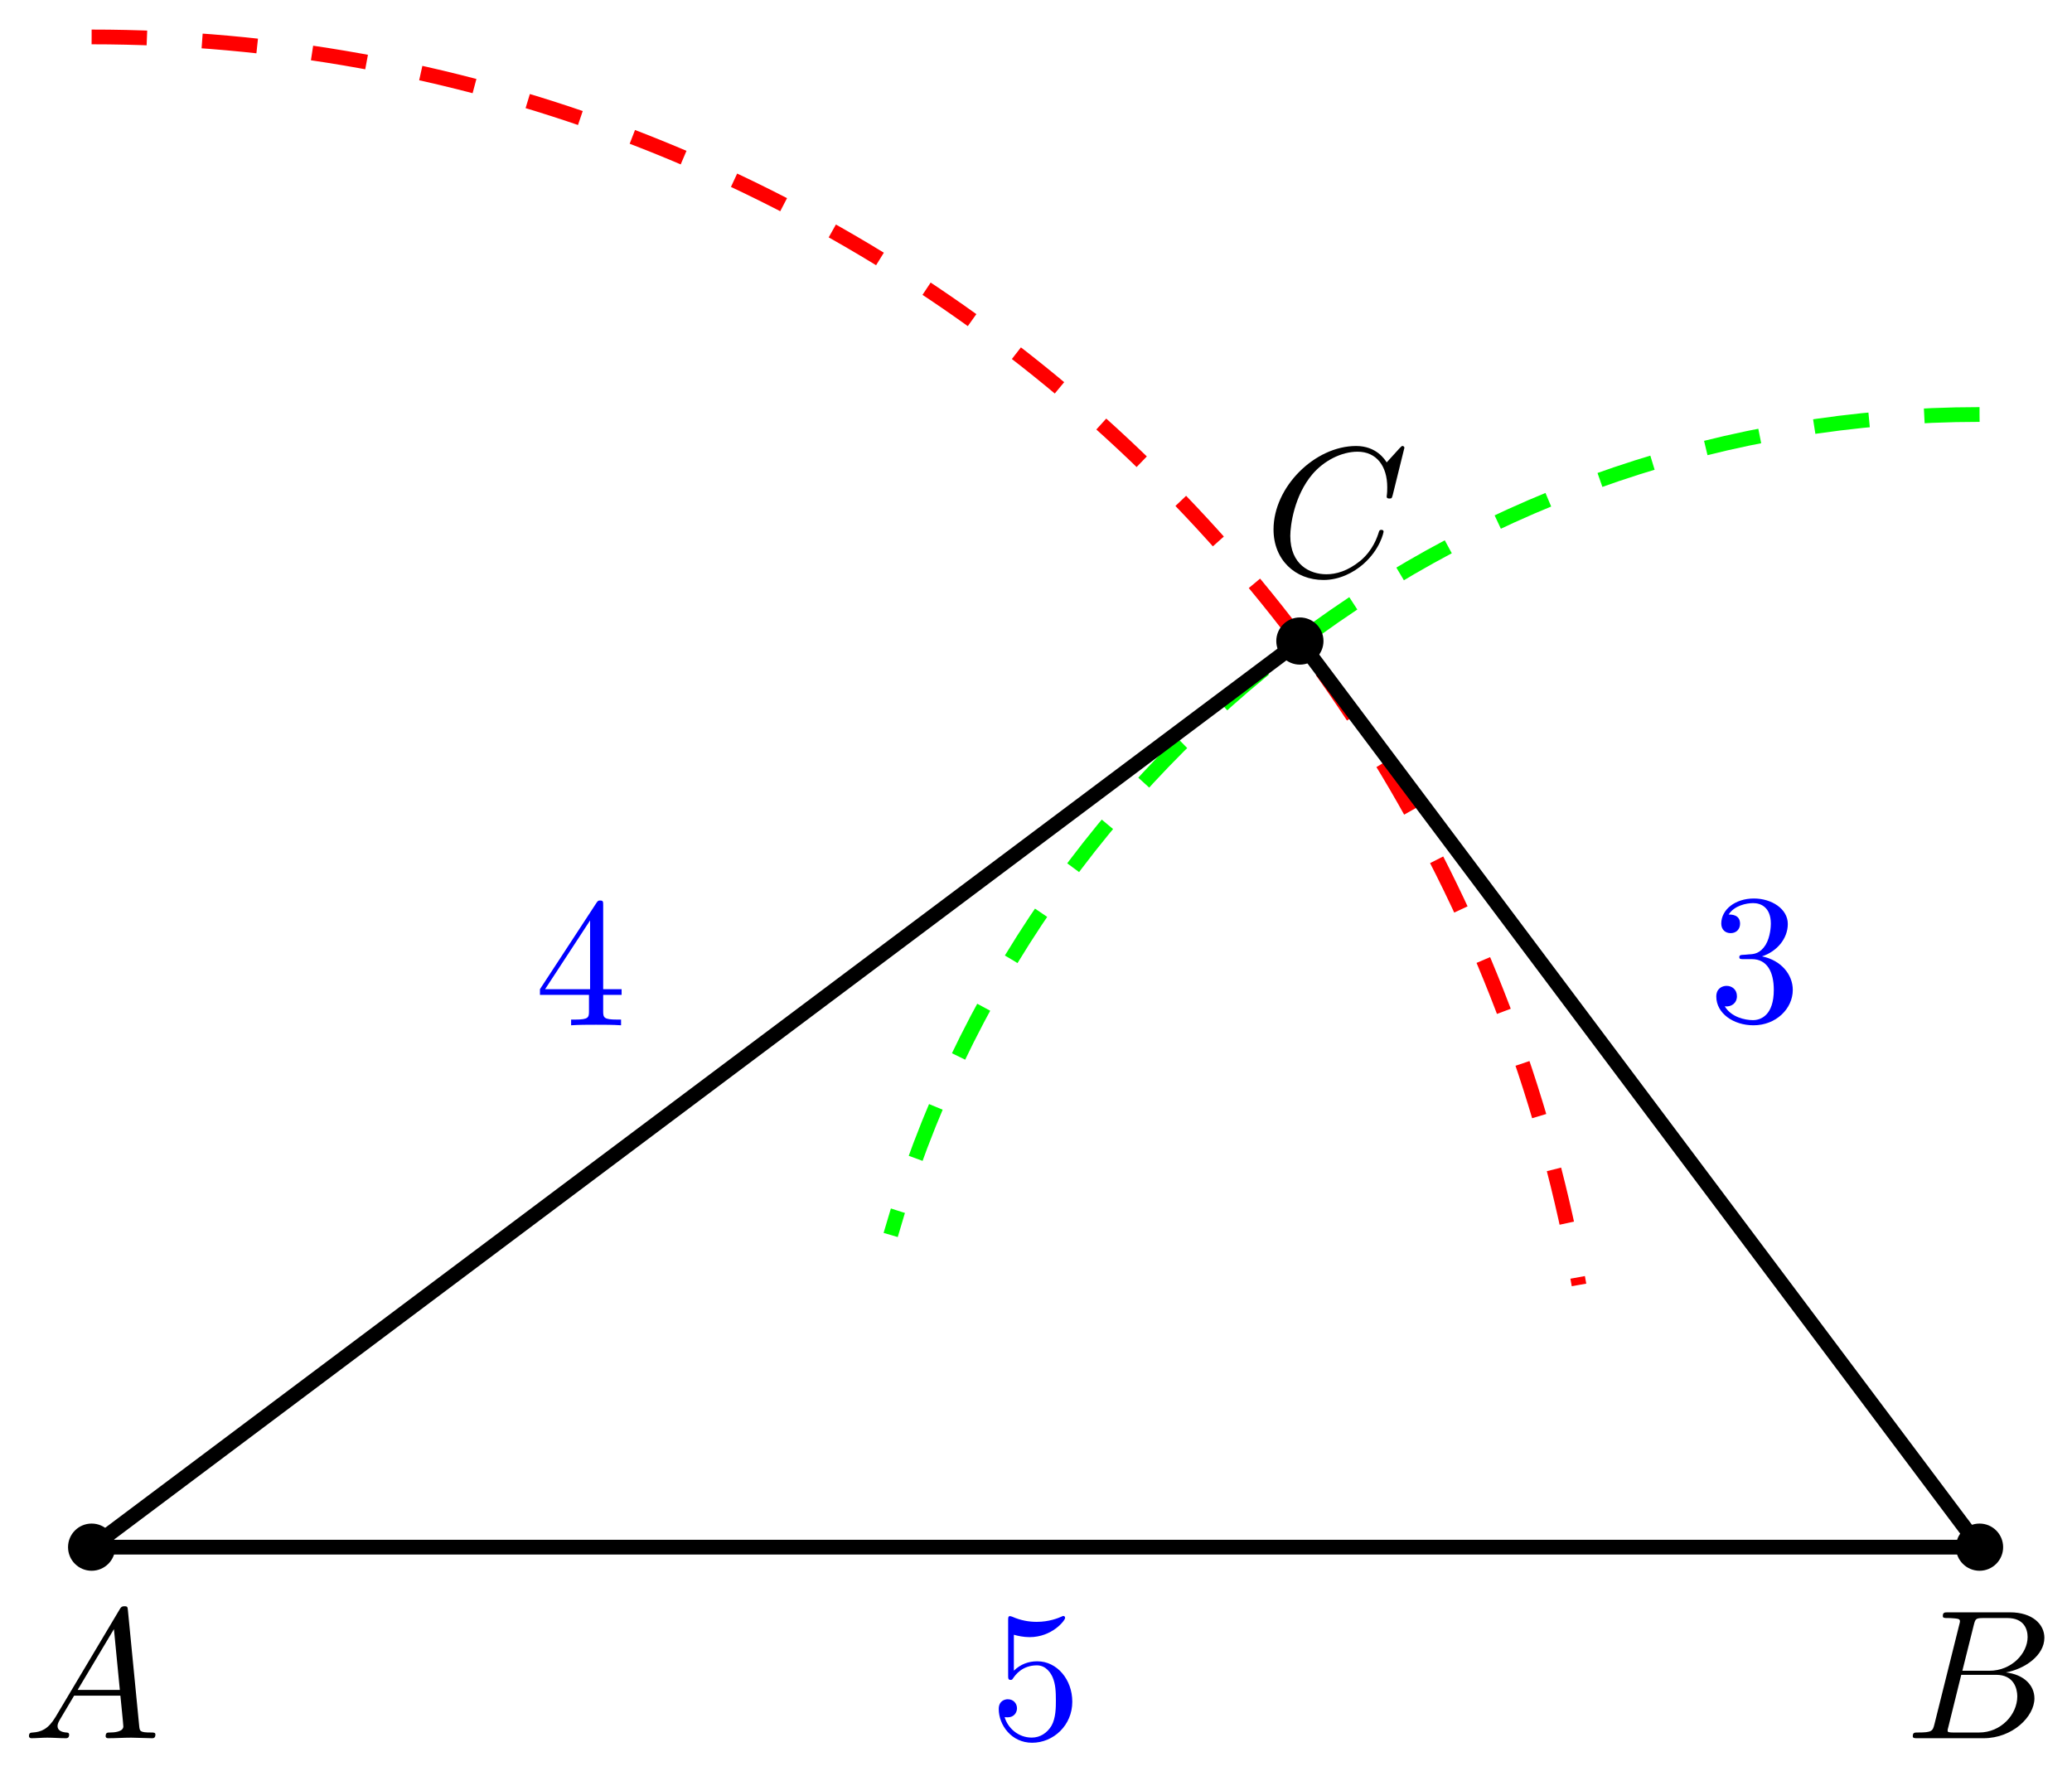<svg xmlns="http://www.w3.org/2000/svg" xmlns:xlink="http://www.w3.org/1999/xlink" version="1.1" width="112" height="96" viewBox="0 0 112 96">
<defs>
<path id="font_1_1" d="M.179 .115C.139 .048 .1 .034 .056 .031 .044 .03 .035 .03 .035 .011 .035 .005 .04 0 .048 0 .075 0 .106 .003 .134 .003 .167 .003 .202 0 .234 0 .24 0 .253 0 .253 .019 .253 .03 .244 .031 .237 .031 .214 .033 .19 .041 .19 .066 .19 .078 .196 .089 .204 .103L.28 .231H.531C.533 .21 .547 .074 .547 .064 .547 .034 .495 .031 .475 .031 .461 .031 .451 .031 .451 .011 .451 0 .463 0 .465 0 .506 0 .549 .003 .59 .003 .615 .003 .678 0 .703 0 .709 0 .721 0 .721 .02 .721 .031 .711 .031 .698 .031 .636 .031 .636 .038 .633 .067L.572 .692C.57 .712 .57 .716 .553 .716 .537 .716 .533 .709 .527 .699L.179 .115M.299 .262 .496 .592 .528 .262H.299Z"/>
<path id="font_1_2" d="M.16 .078C.15 .039 .148 .031 .069 .031 .052 .031 .042 .031 .042 .011 .042 0 .051 0 .069 0H.426C.584 0 .702 .118 .702 .216 .702 .288 .644 .346 .547 .357 .651 .376 .756 .45 .756 .545 .756 .619 .69 .683 .57 .683H.234C.215 .683 .205 .683 .205 .663 .205 .652 .214 .652 .233 .652 .235 .652 .254 .652 .271 .65 .289 .648 .298 .647 .298 .634 .298 .63 .297 .627 .294 .615L.16 .078M.311 .366 .373 .614C.382 .649 .384 .652 .427 .652H.556C.644 .652 .665 .593 .665 .549 .665 .461 .579 .366 .457 .366H.311M.266 .031C.252 .031 .25 .031 .244 .032 .234 .033 .231 .034 .231 .042 .231 .045 .231 .047 .236 .065L.305 .344H.494C.59 .344 .609 .27 .609 .227 .609 .128 .52 .031 .402 .031H.266Z"/>
<path id="font_1_3" d="M.76 .695C.76 .698 .758 .705 .749 .705 .746 .705 .745 .704 .734 .693L.664 .616C.655 .63 .609 .705 .498 .705 .275 .705 .05 .484 .05 .252 .05 .087 .168-.022 .321-.022 .408-.022 .484 .018 .537 .064 .63 .146 .647 .237 .647 .24 .647 .25 .637 .25 .635 .25 .629 .25 .624 .248 .622 .24 .613 .211 .59 .14 .521 .082 .452 .026 .389 .009 .337 .009 .247 .009 .141 .061 .141 .217 .141 .274 .162 .436 .262 .553 .323 .624 .417 .674 .506 .674 .608 .674 .667 .597 .667 .481 .667 .441 .664 .44 .664 .43 .664 .42 .675 .42 .679 .42 .692 .42 .692 .422 .697 .44L.76 .695Z"/>
<path id="font_2_106" d="M.457 .17C.457 .253 .394 .331 .29 .352 .372 .379 .43 .449 .43 .528 .43 .61 .342 .666 .246 .666 .145 .666 .069 .606 .069 .53 .069 .497 .091 .478 .12 .478 .151 .478 .171 .5 .171 .529 .171 .579 .124 .579 .109 .579 .14 .628 .206 .641 .242 .641 .283 .641 .338 .619 .338 .529 .338 .517 .336 .459 .31 .415 .28 .367 .246 .364 .221 .363 .213 .362 .189 .36 .182 .36 .174 .359 .167 .358 .167 .348 .167 .337 .174 .337 .191 .337H.235C.317 .337 .354 .269 .354 .17 .354 .034 .285 .006 .241 .006 .198 .006 .123 .022 .088 .081 .123 .076 .154 .098 .154 .136 .154 .172 .127 .192 .098 .192 .074 .192 .042 .178 .042 .134 .042 .043 .135-.022 .244-.022 .366-.022 .457 .068 .457 .17Z"/>
<path id="font_2_57" d="M.471 .165V.196H.371V.651C.371 .671 .371 .677 .355 .677 .346 .677 .343 .677 .335 .665L.028 .196V.165H.294V.078C.294 .042 .292 .031 .218 .031H.197V0C.238 .003 .29 .003 .332 .003 .374 .003 .427 .003 .468 0V.031H.447C.373 .031 .371 .042 .371 .078V.165H.471M.3 .196H.056L.3 .569V.196Z"/>
<path id="font_2_56" d="M.449 .201C.449 .32 .367 .42 .259 .42 .211 .42 .168 .404 .132 .369V.564C.152 .558 .185 .551 .217 .551 .34 .551 .41 .642 .41 .655 .41 .661 .407 .666 .4 .666 .4 .666 .397 .666 .392 .663 .372 .654 .323 .634 .256 .634 .216 .634 .17 .641 .123 .662 .115 .665 .111 .665 .111 .665 .101 .665 .101 .657 .101 .641V.345C.101 .327 .101 .319 .115 .319 .122 .319 .124 .322 .128 .328 .139 .344 .176 .398 .257 .398 .309 .398 .334 .352 .342 .334 .358 .297 .36 .257 .36 .207 .36 .172 .36 .112 .336 .07 .312 .031 .275 .006 .229 .006 .156 .006 .099 .058 .082 .117 .085 .117 .088 .116 .099 .116 .132 .116 .149 .141 .149 .165 .149 .189 .132 .214 .099 .214 .085 .214 .05 .207 .05 .161 .05 .074 .119-.022 .231-.022 .347-.022 .449 .073 .449 .2V.201Z"/>
</defs>
<path transform="matrix(1,0,0,-1,4.953,83.636)" stroke-width=".797" stroke-linecap="butt" stroke-dasharray="2.989,2.989" stroke-miterlimit="10" stroke-linejoin="miter" fill="none" stroke="#ff0000" d="M0 81.639C39.615 81.639 73.521 53.189 80.399 14.176"/>
<path transform="matrix(1,0,0,-1,4.953,83.636)" stroke-width=".797" stroke-linecap="butt" stroke-dasharray="2.989,2.989" stroke-miterlimit="10" stroke-linejoin="miter" fill="none" stroke="#00ff00" d="M102.049 61.229C74.735 61.229 50.72 43.132 43.192 16.877"/>
<path transform="matrix(1,0,0,-1,4.953,83.636)" d="M1.076 0C1.076 .594 .594 1.076 0 1.076-.594 1.076-1.076 .594-1.076 0-1.076-.594-.594-1.076 0-1.076 .594-1.076 1.076-.594 1.076 0ZM0 0"/>
<path transform="matrix(1,0,0,-1,4.953,83.636)" stroke-width=".399" stroke-linecap="butt" stroke-miterlimit="10" stroke-linejoin="miter" fill="none" stroke="#000000" d="M1.076 0C1.076 .594 .594 1.076 0 1.076-.594 1.076-1.076 .594-1.076 0-1.076-.594-.594-1.076 0-1.076 .594-1.076 1.076-.594 1.076 0ZM0 0"/>
<use data-text="A" xlink:href="#font_1_1" transform="matrix(9.963,0,0,-9.963,1.217,93.964)"/>
<path transform="matrix(1,0,0,-1,4.953,83.636)" d="M103.125 0C103.125 .594 102.643 1.076 102.049 1.076 101.454 1.076 100.973 .594 100.973 0 100.973-.594 101.454-1.076 102.049-1.076 102.643-1.076 103.125-.594 103.125 0ZM102.049 0"/>
<path transform="matrix(1,0,0,-1,4.953,83.636)" stroke-width=".399" stroke-linecap="butt" stroke-miterlimit="10" stroke-linejoin="miter" fill="none" stroke="#000000" d="M103.125 0C103.125 .594 102.643 1.076 102.049 1.076 101.454 1.076 100.973 .594 100.973 0 100.973-.594 101.454-1.076 102.049-1.076 102.643-1.076 103.125-.594 103.125 0ZM102.049 0"/>
<use data-text="B" xlink:href="#font_1_2" transform="matrix(9.963,0,0,-9.963,102.975,93.964)"/>
<path transform="matrix(1,0,0,-1,4.953,83.636)" d="M66.387 48.983C66.387 49.577 65.905 50.059 65.311 50.059 64.717 50.059 64.235 49.577 64.235 48.983 64.235 48.389 64.717 47.907 65.311 47.907 65.905 47.907 66.387 48.389 66.387 48.983ZM65.311 48.983"/>
<path transform="matrix(1,0,0,-1,4.953,83.636)" stroke-width=".399" stroke-linecap="butt" stroke-miterlimit="10" stroke-linejoin="miter" fill="none" stroke="#000000" d="M66.387 48.983C66.387 49.577 65.905 50.059 65.311 50.059 64.717 50.059 64.235 49.577 64.235 48.983 64.235 48.389 64.717 47.907 65.311 47.907 65.905 47.907 66.387 48.389 66.387 48.983ZM65.311 48.983"/>
<use data-text="C" xlink:href="#font_1_3" transform="matrix(9.963,0,0,-9.963,68.341,31.133)"/>
<path transform="matrix(1,0,0,-1,4.953,83.636)" stroke-width=".797" stroke-linecap="butt" stroke-miterlimit="10" stroke-linejoin="miter" fill="none" stroke="#000000" d="M65.311 48.983 102.049 0"/>
<use data-text="3" xlink:href="#font_2_106" transform="matrix(9.963,0,0,-9.963,92.354,55.206)" fill="#0000ff"/>
<path transform="matrix(1,0,0,-1,4.953,83.636)" stroke-width=".797" stroke-linecap="butt" stroke-miterlimit="10" stroke-linejoin="miter" fill="none" stroke="#000000" d="M0 0 65.311 48.983"/>
<use data-text="4" xlink:href="#font_2_57" transform="matrix(9.963,0,0,-9.963,28.908,55.425)" fill="#0000ff"/>
<path transform="matrix(1,0,0,-1,4.953,83.636)" stroke-width=".797" stroke-linecap="butt" stroke-miterlimit="10" stroke-linejoin="miter" fill="none" stroke="#000000" d="M0 0H102.049"/>
<use data-text="5" xlink:href="#font_2_56" transform="matrix(9.963,0,0,-9.963,53.488,93.99)" fill="#0000ff"/>
</svg>
